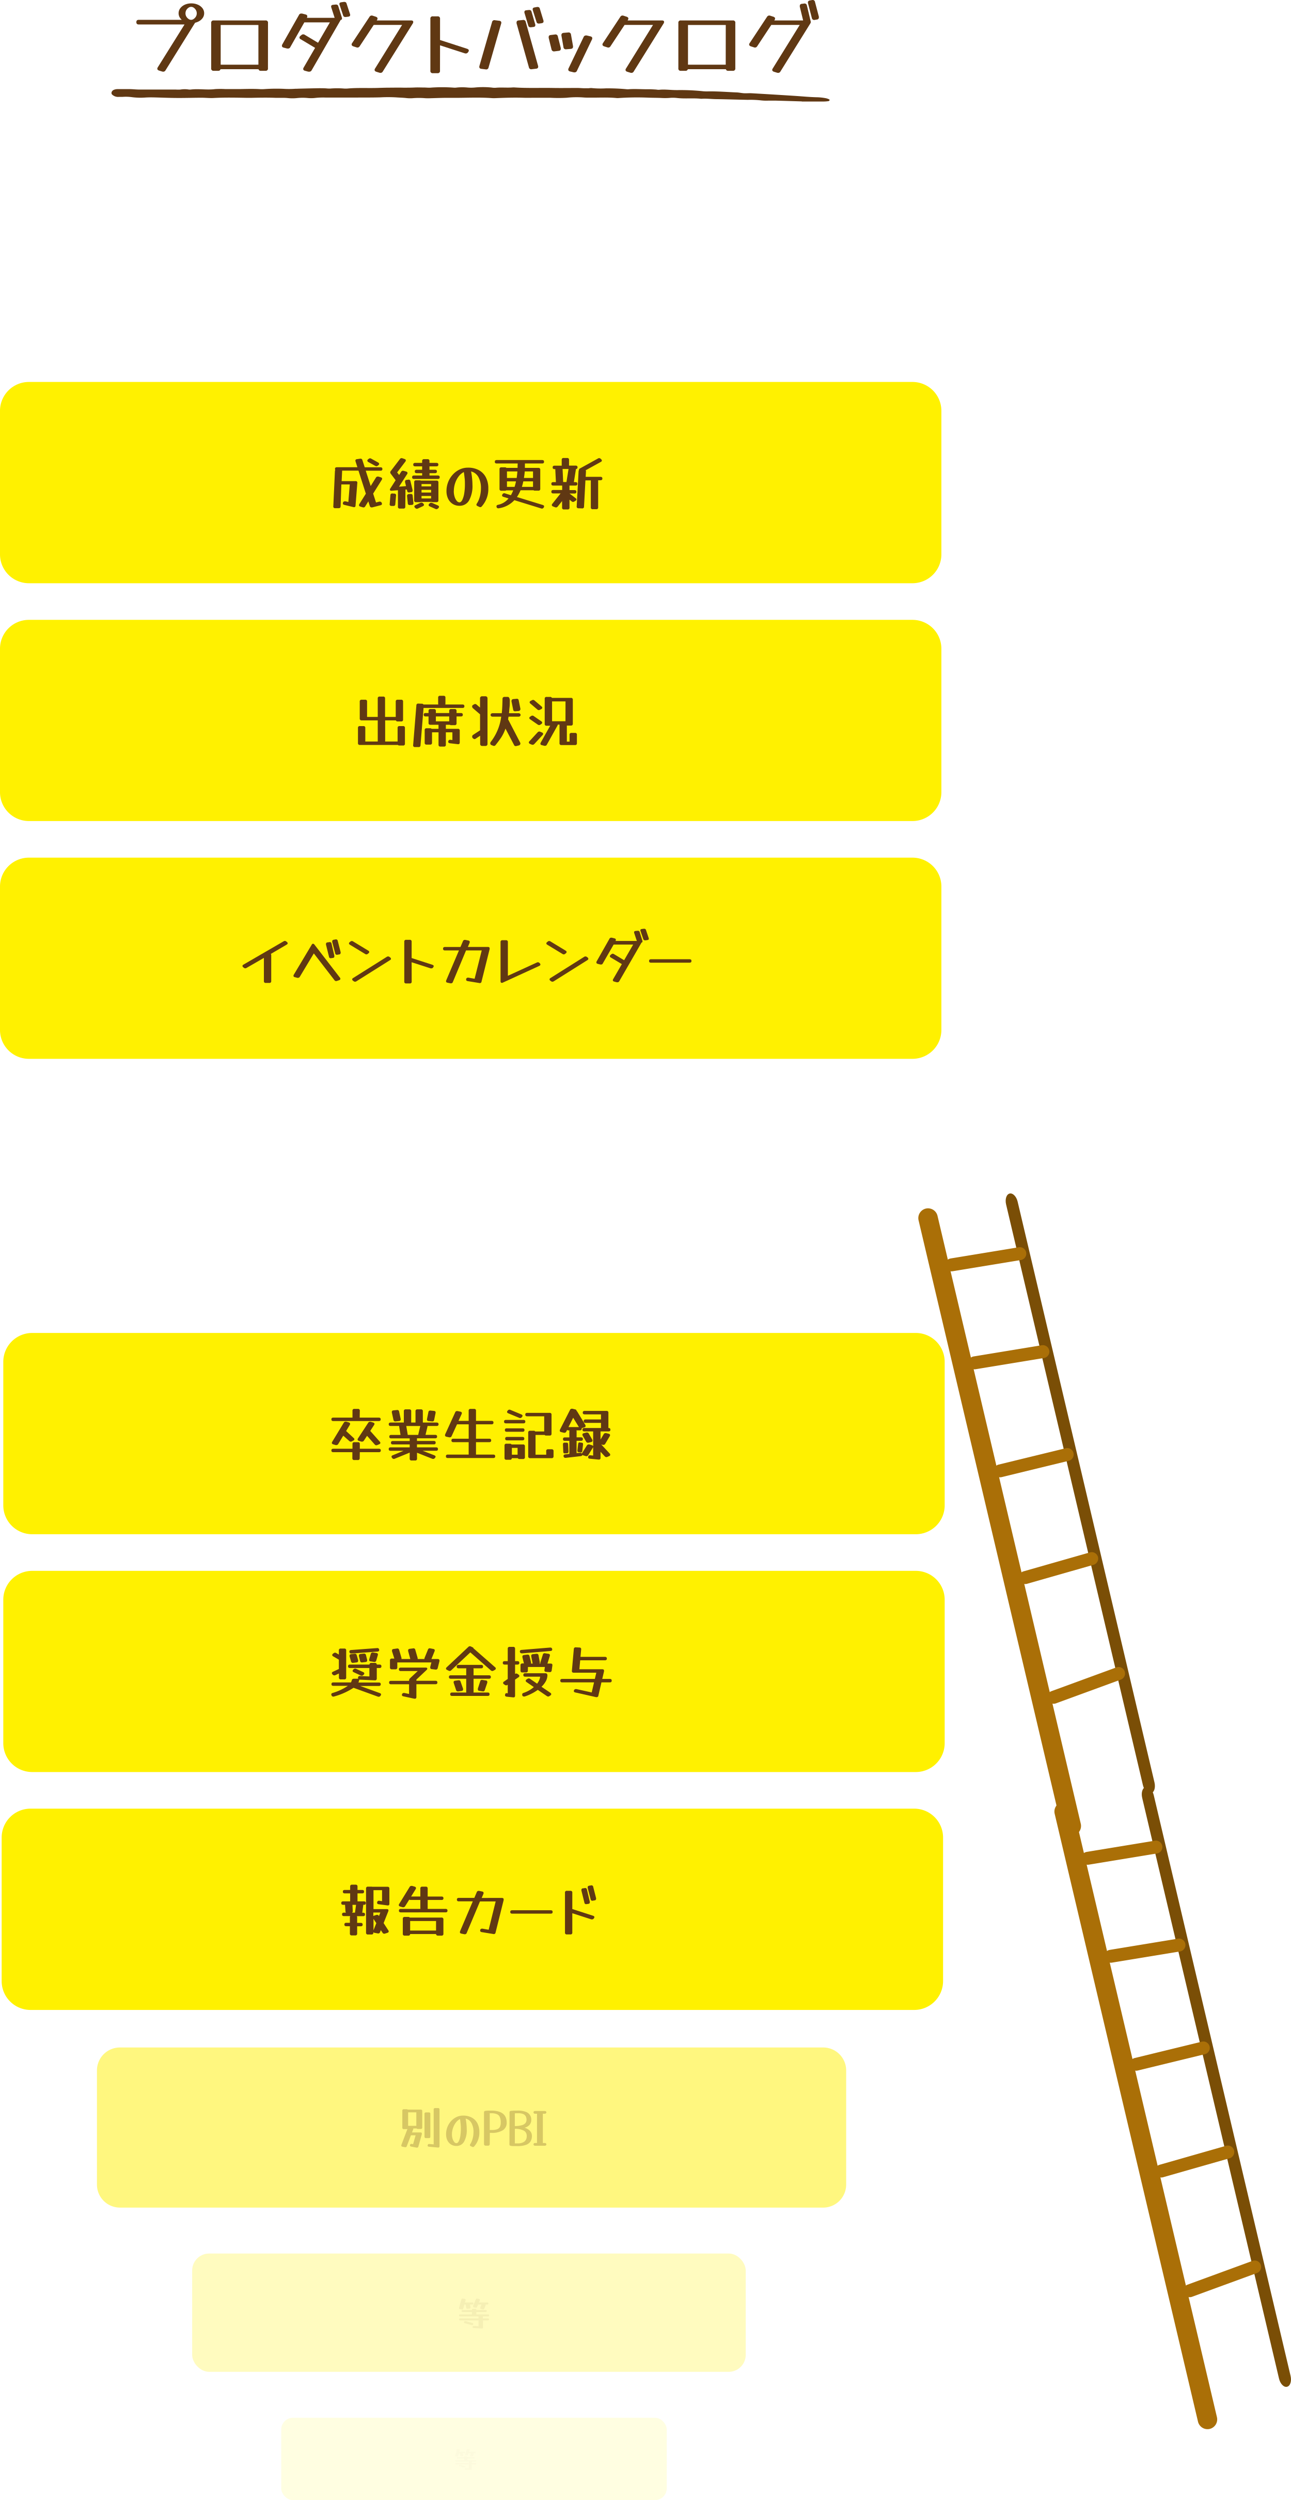 <?xml version="1.0" encoding="UTF-8"?>
<svg xmlns="http://www.w3.org/2000/svg" onmouseup="{ if(window.parent.document.onmouseup) window.parent.document.onmouseup(arguments[0]);}" viewBox="0 0 553.05 1070.98"><defs><style>.cls-1,.cls-10,.cls-4,.cls-7{fill:#fff100;}.cls-1,.cls-2,.cls-3{opacity:0.5;}.cls-11,.cls-3,.cls-6{fill:#603813;}.cls-4,.cls-5,.cls-6{opacity:0.25;}.cls-7,.cls-8{opacity:0.12;}.cls-9{fill:#3b2314;opacity:0.12;}.cls-12{fill:#7a4e06;}.cls-13{fill:#aa6f07;}</style></defs><g data-name="Layer 2" id="Layer_2"><g id="backlog"><g data-name="2023 jp" id="_2023_jp"><g data-name="fully-refined Product Backlog" id="fully-refined_Product_Backlog"><g data-name="bottom faded PBIs" id="bottom_faded_PBIs"><g data-name="another PBI" id="another_PBI"><path data-cppathid="10000" transform="translate(0 0)" d="M362.49,935.81a9.86,9.86,0,0,1-9.85,9.86H51.38a9.86,9.86,0,0,1-9.85-9.86V886.93a9.85,9.85,0,0,1,9.85-9.85H352.64a9.85,9.85,0,0,1,9.85,9.85Z" class="cls-1"/><g class="cls-2"><path data-cppathid="10001" transform="translate(0 0)" d="M174.27,919.33a.63.63,0,0,1-.8.45l-1.06-.19q-.51-.11-.51-.51a.72.72,0,0,1,.06-.29l2.6-6.84a.65.65,0,0,1-.37.09H173a.57.57,0,0,1-.65-.64v-7.21a.58.58,0,0,1,.65-.65h1.21a.65.65,0,0,1,.47.16h5.55a.57.57,0,0,1,.65.64v7a.57.57,0,0,1-.65.64H179a.61.61,0,0,1-.51-.21h-1.41a1,1,0,0,1-.05.29l-.53,1.41h3.63c.39,0,.59.16.59.49a.49.49,0,0,1,0,.12l0,.11-1.49,5.3a.58.58,0,0,1-.6.49h-.08l-.1,0-2.32-.45c-.34-.07-.51-.23-.51-.49a.38.38,0,0,1,0-.1.35.35,0,0,1,0-.11l0,0a.63.63,0,0,1,.78-.43l.57.09,1.07-3.79h-2Zm4.08-14.46h-3.51v5.77h3.51Zm6,10.38a.56.56,0,0,1-.64.64h-1.21a.57.57,0,0,1-.65-.64v-9.71a.58.58,0,0,1,.65-.65h1.21a.57.57,0,0,1,.64.65Zm-.56,4.34c-.39,0-.59-.2-.59-.49a.7.7,0,0,1,.21-.54.63.63,0,0,1,.53-.14l1.84.17V903.68a.58.58,0,0,1,.65-.65h1.21a.57.57,0,0,1,.64.65v15.63q0,.69-.66.63Z" class="cls-3"/><path data-cppathid="10002" transform="translate(0 0)" d="M203.14,919.45a.66.66,0,0,1-.51.27.87.87,0,0,1-.37-.09l-.59-.28a.52.52,0,0,1-.37-.47.83.83,0,0,1,.16-.41,7.06,7.06,0,0,0,.72-1.43,10.65,10.65,0,0,0,.49-1.79,10.25,10.25,0,0,0,.17-1.9,7.67,7.67,0,0,0-.88-3.91,3.82,3.82,0,0,0-2.48-1.89,25.76,25.76,0,0,1,.47,4.65,10.08,10.08,0,0,1-1.12,5.16,3.64,3.64,0,0,1-3.31,1.9,4.18,4.18,0,0,1-2.33-.65,4.31,4.31,0,0,1-1.55-1.77,5.91,5.91,0,0,1-.54-2.59,8.6,8.6,0,0,1,.56-3.09,8.34,8.34,0,0,1,1.58-2.55,7.53,7.53,0,0,1,2.32-1.73,6.61,6.61,0,0,1,2.83-.62,7.62,7.62,0,0,1,3.71.85,5.85,5.85,0,0,1,2.41,2.44,8,8,0,0,1,.84,3.8A8.85,8.85,0,0,1,203.14,919.45Zm-9.54-5.2a6.44,6.44,0,0,0,.27,1.91,4.18,4.18,0,0,0,.72,1.4,1.22,1.22,0,0,0,.93.52q.54,0,1-.81a8,8,0,0,0,.67-2.2,18.32,18.32,0,0,0,.24-3.12c0-.67,0-1.35-.09-2.06s-.15-1.42-.28-2.15a5.1,5.1,0,0,0-1.73,1.45,7.77,7.77,0,0,0-1.23,2.3A8.24,8.24,0,0,0,193.6,914.25Z" class="cls-3"/><path data-cppathid="10003" transform="translate(0 0)" d="M209.8,918.47a.63.63,0,0,1-.19.47.65.65,0,0,1-.47.2H208a.68.68,0,0,1-.66-.67V904.85a.61.61,0,0,1,.17-.43.59.59,0,0,1,.42-.19c.45-.06.89-.09,1.3-.11l1.18,0q6.65,0,6.64,5.14a3.66,3.66,0,0,1-1.67,3.29,8.82,8.82,0,0,1-4.87,1.11h-.33l-.34,0Zm0-13.23v7.19c.29,0,.56,0,.8,0a6.72,6.72,0,0,0,2.34-.32,2.12,2.12,0,0,0,1.21-1,4.18,4.18,0,0,0,.36-1.87,5.83,5.83,0,0,0-.38-2.34,2.37,2.37,0,0,0-1.27-1.26,6.16,6.16,0,0,0-2.43-.39Z" class="cls-3"/><path data-cppathid="10004" transform="translate(0 0)" d="M218.28,904.91a.62.62,0,0,1,.65-.68c.53-.06,1-.09,1.51-.11l1.34,0a9.45,9.45,0,0,1,3.38.5,3.48,3.48,0,0,1,2.43,3.47,3.45,3.45,0,0,1-.62,2,4,4,0,0,1-2.24,1.34q3.14,1.08,3.13,3.57a4.39,4.39,0,0,1-.59,2.32,3.79,3.79,0,0,1-2,1.49,10.42,10.42,0,0,1-3.6.51l-1.3,0c-.46,0-.95,0-1.47-.1s-.67-.26-.67-.67Zm2.27.37v5.47a11.19,11.19,0,0,0,2.95-.36,3,3,0,0,0,1.58-.92,2.17,2.17,0,0,0,.48-1.41,3.31,3.31,0,0,0-.31-1.44,2.18,2.18,0,0,0-1.06-1,5,5,0,0,0-2.11-.37h-.74Zm0,12.88.63,0h.56a4.7,4.7,0,0,0,2.9-.77,2.85,2.85,0,0,0,1-2.4,2.47,2.47,0,0,0-1.15-2.24,8.07,8.07,0,0,0-3.93-.84Z" class="cls-3"/><path data-cppathid="10005" transform="translate(0 0)" d="M232.55,917.89V918h.84a.71.71,0,0,1,.47.16.54.54,0,0,1,0,.84.71.71,0,0,1-.47.17h-4.18a.71.71,0,0,1-.47-.17.56.56,0,0,1,0-.84.71.71,0,0,1,.47-.16h.84V905.46h-.84a.71.71,0,0,1-.47-.17.56.56,0,0,1,0-.84.71.71,0,0,1,.47-.16h4.18a.71.71,0,0,1,.47.16.54.54,0,0,1,0,.84.71.71,0,0,1-.47.17h-.84v12.43Z" class="cls-3"/></g></g><g id="etc."><rect data-cppathid="10006" rx="7.28" height="50.68" width="237.14" y="965.34" x="82.32" class="cls-4"/><g class="cls-5"><path data-cppathid="10007" transform="translate(0 0)" d="M198.46,988.89a.46.46,0,0,1-.57.38l-.83-.1c-.27,0-.41-.17-.41-.41a.8.8,0,0,1,0-.16l1-3.58a.45.45,0,0,1,.57-.37l.83.1c.27,0,.41.16.41.4a.8.8,0,0,1,0,.16l-.28,1h3.14c.32,0,.47.15.47.43s-.15.44-.47.44h-1l.23,1.21a.45.45,0,0,1,0,.13c0,.24-.14.38-.42.41l-.86.08a.45.45,0,0,1-.54-.4l-.26-1.36a.15.15,0,0,1,0-.07h-.52Zm4.43,8.36c-.3,0-.45-.15-.45-.4s.17-.48.51-.46l2.06.1V994h-7.85c-.32,0-.48-.14-.48-.43s.16-.43.48-.43H205v-.86h-7.88c-.32,0-.48-.14-.48-.43s.16-.43.48-.43h5.07a.61.61,0,0,1,0-.15v-.86h-4c-.32,0-.47-.15-.47-.44s.15-.43.47-.43h4v0a.42.42,0,0,1,.48-.48h.89a.42.42,0,0,1,.48.48v0h4c.32,0,.48.15.48.43s-.16.44-.48.44h-4v.86a.66.66,0,0,1,0,.15h5c.32,0,.48.14.48.43s-.16.43-.48.43h-2.21v.86H209c.32,0,.48.14.48.43s-.16.43-.48.43h-2.11v3c0,.33-.16.48-.49.46Zm-.51-2.15c.24.06.35.18.35.35a.43.43,0,0,1-.06.22l0,.05a.49.49,0,0,1-.43.28h-.09l-.1,0-2.93-.81c-.23-.06-.34-.17-.34-.35a.38.38,0,0,1,.05-.21l0-.06a.53.53,0,0,1,.44-.28h.08l.1,0Zm2-6.9a.46.46,0,0,1-.58.33l-.76-.14q-.36-.07-.36-.36a.75.75,0,0,1,0-.24l1.16-2.81a.45.45,0,0,1,.57-.33l.77.14q.36.08.36.36a.66.66,0,0,1,0,.23l-.39.94h3.61c.31,0,.47.15.47.43s-.16.44-.47.44h-.71a.54.54,0,0,1,0,.2l-.55,1.52a.48.48,0,0,1-.58.34l-.78-.13c-.26,0-.39-.17-.39-.37a.45.45,0,0,1,0-.2l.49-1.36h-1.44Z" class="cls-6"/></g></g><g id="etcetc."><rect data-cppathid="10008" rx="5.07" height="35.3" width="165.16" y="1035.69" x="120.47" class="cls-7"/><g class="cls-8"><path data-cppathid="10009" transform="translate(0 0)" d="M196.28,1052.09a.3.3,0,0,1-.39.26l-.59-.07c-.18,0-.28-.11-.28-.28a.89.89,0,0,1,0-.11l.69-2.5a.31.31,0,0,1,.39-.26l.58.07a.27.27,0,0,1,.28.29.31.31,0,0,1,0,.11l-.19.7H199q.33,0,.33.3t-.33.3h-.71l.16.85a.22.22,0,0,1,0,.09c0,.17-.09.26-.29.28l-.6.06a.3.3,0,0,1-.37-.28l-.19-1a.43.43,0,0,1,0,0h-.36Zm3.09,5.82c-.21,0-.31-.1-.31-.28s.11-.33.35-.32l1.44.07v-1.71h-5.47c-.23,0-.34-.1-.34-.3s.11-.3.34-.3h5.47v-.6h-5.49c-.23,0-.34-.1-.34-.3s.11-.3.34-.3h3.52v-.7h-2.79c-.22,0-.33-.1-.33-.31s.11-.3.33-.3h2.79v0a.29.29,0,0,1,.33-.33h.62a.29.29,0,0,1,.33.33v0H203q.33,0,.33.3c0,.21-.11.31-.33.31h-2.79v.6a.31.31,0,0,1,0,.1h3.52q.33,0,.33.3t-.33.3h-1.54v.6h1.47q.33,0,.33.3t-.33.3h-1.47v2c0,.23-.11.34-.34.32Zm-.35-1.49q.24.06.24.24a.42.42,0,0,1,0,.15l0,0a.36.36,0,0,1-.3.19h-.14l-2-.56c-.16,0-.24-.13-.24-.25a.28.28,0,0,1,0-.15l0,0a.36.36,0,0,1,.3-.19H197Zm1.39-4.81a.32.32,0,0,1-.4.23l-.53-.1c-.17,0-.25-.12-.25-.25a.5.5,0,0,1,0-.16l.8-2a.33.33,0,0,1,.4-.23l.54.1c.16,0,.25.12.25.26a.55.55,0,0,1,0,.16l-.27.65h2.51q.33,0,.33.3t-.33.3H203a.39.39,0,0,1,0,.14l-.38,1.06a.34.34,0,0,1-.41.24l-.54-.09c-.18,0-.27-.12-.27-.26a.35.35,0,0,1,0-.14l.34-.95h-1Z" class="cls-9"/></g></g></g><g data-name="report card" id="report_card"><path data-cppathid="10010" transform="translate(0 0)" d="M404,848.58A12.37,12.37,0,0,1,391.6,861H13.09A12.37,12.37,0,0,1,.71,848.58V787.15a12.38,12.38,0,0,1,12.38-12.38H391.6A12.38,12.38,0,0,1,404,787.15Z" class="cls-10"/><path data-cppathid="10011" transform="translate(0 0)" d="M153,828.26a.72.72,0,0,1-.81.81H150.7a.72.72,0,0,1-.81-.81v-3.12h-1.55c-.54,0-.81-.24-.81-.73s.27-.74.81-.74h1.55v-2.31a.85.85,0,0,1,.17-.56h-2.72c-.54,0-.81-.25-.81-.74s.27-.74.81-.74h.88a.89.89,0,0,1-.22-.59l-.17-2.45a3,3,0,0,1,0-.32H147c-.54,0-.81-.25-.81-.74s.27-.73.81-.73h3v-3.42h-2.3c-.55,0-.82-.24-.82-.74s.27-.73.82-.73H150v-1.45a.72.72,0,0,1,.81-.81h1.53a.72.72,0,0,1,.81.81v1.45h2c.54,0,.81.24.81.73s-.27.74-.81.74h-2v3.42h2.77c.54,0,.81.24.81.73s-.27.74-.81.74h-.34a1,1,0,0,1,0,.39l-.39,3h.37c.54,0,.81.25.81.74s-.27.74-.81.74h-2.73a.8.8,0,0,1,.17.56v2.31h1.55c.54,0,.81.25.81.74s-.27.73-.81.73H153Zm-1.89-9.67a.72.72,0,0,1-.34.73h1.33a.29.29,0,0,1,0-.19l.41-3a.4.4,0,0,0,0-.15H151a.88.88,0,0,1,0,.17Zm8.84,9.28a.72.72,0,0,1-.81.81h-1.52a.72.72,0,0,1-.81-.81V809a.72.72,0,0,1,.81-.81h1.52a1.07,1.07,0,0,1,.32.05H166a.72.72,0,0,1,.81.81v6.44c0,.57-.29.82-.86.73l-3.68-.49c-.48-.05-.71-.25-.71-.61a.85.85,0,0,1,0-.25v0a.78.78,0,0,1,1-.62l1.11.15V809.7H160v8.1h5.7c.48,0,.71.19.71.57a1,1,0,0,1-.07.36l-2,5.06,2,3.1a.79.79,0,0,1,.18.46c0,.28-.19.49-.57.62l-1,.32a1,1,0,0,1-.36.07.87.87,0,0,1-.72-.44l-.73-1.11-.32.84a.81.81,0,0,1-1,.56l-1.33-.24a.79.79,0,0,1-.54-.3Zm2.31-7.17.08.1.59-1.53h-3v1.48l.22-.1,1-.32a1,1,0,0,1,.37-.07A.82.82,0,0,1,162.29,820.7ZM160,822v4.89l1.21-3.07Z" class="cls-11"/><path data-cppathid="10012" transform="translate(0 0)" d="M173.56,816.55a.88.88,0,0,1-.73.46h-.15l-.17,0-1.11-.31c-.37-.13-.56-.35-.56-.64a.86.86,0,0,1,.15-.44l4.49-7.3a.89.89,0,0,1,.74-.46h.14l.18,0,1.1.32c.38.13.57.35.57.64a1,1,0,0,1-.15.44l-1.94,3.15h3.95V809a.72.72,0,0,1,.81-.81h1.52a.72.72,0,0,1,.81.81v3.42h5.95c.54,0,.81.24.81.73s-.27.74-.81.74h-5.95v3.54a.85.85,0,0,1,0,.29h7.68c.54,0,.81.25.81.74s-.27.74-.81.74H171.7c-.54,0-.81-.25-.81-.74s.27-.74.81-.74h8.42a.84.84,0,0,1-.05-.29v-3.54H175.9a.86.86,0,0,1-.57-.17Zm-1,5.42a.72.72,0,0,1,.81-.81h1.52a.73.73,0,0,1,.64.27h13.61a.72.72,0,0,1,.81.82v6.11a.72.72,0,0,1-.81.81h-1.52a.86.86,0,0,1-.61-.2.64.64,0,0,1-.21-.49h-11.1a.7.7,0,0,1-.81.69h-1.52a.72.72,0,0,1-.81-.81Zm14.24.94h-11.1V827h11.1Z" class="cls-11"/><path data-cppathid="10013" transform="translate(0 0)" d="M199.94,828a.81.81,0,0,1-.76.57h-.13a.21.21,0,0,1-.12,0l-1.3-.27c-.41-.08-.61-.29-.61-.61a1.25,1.25,0,0,1,.07-.4l5.45-12.81h-6c-.54,0-.81-.25-.81-.74s.27-.74.81-.74h6.66l1.05-2.48A.81.81,0,0,1,205,810h.13a.25.25,0,0,1,.12,0l1.3.27c.41.08.61.29.61.62a1.24,1.24,0,0,1-.07.39l-.74,1.74H215c.5,0,.76.21.76.64,0,.05,0,.09,0,.14a.93.93,0,0,1,0,.13l-3.46,13.9a.76.76,0,0,1-1,.64l-4.94-.81c-.44-.08-.66-.29-.66-.62a.53.53,0,0,1,0-.13,1,1,0,0,1,0-.14l0,0a.79.79,0,0,1,.76-.59h.12a.23.23,0,0,1,.11,0l2.65.47,3-12.13h-6.73Z" class="cls-11"/><path data-cppathid="10014" transform="translate(0 0)" d="M235.94,818.29c.54,0,.81.25.81.74s-.27.73-.81.73H219.39c-.54,0-.81-.24-.81-.73s.27-.74.81-.74Z" class="cls-11"/><path data-cppathid="10015" transform="translate(0 0)" d="M245.17,827.84a.72.72,0,0,1-.81.81h-1.52a.72.72,0,0,1-.81-.81V810.78a.72.72,0,0,1,.81-.81h1.52a.72.72,0,0,1,.81.81v7l8.89,2.87c.38.14.57.33.57.59a.77.77,0,0,1-.15.42l-.1.12a.82.82,0,0,1-.71.42h-.16l-.19,0-8.15-2.63Zm7.49-13.23a.91.91,0,0,1,0,.27c0,.41-.22.64-.67.69l-.71.09a.72.72,0,0,1-.93-.63l-1.28-5.16a1.06,1.06,0,0,1,0-.27.64.64,0,0,1,.66-.69l.71-.1a.75.75,0,0,1,1,.64Zm2.7-1.5a1,1,0,0,1,0,.27.67.67,0,0,1-.64.69l-.71.12a.75.75,0,0,1-1-.64l-1.25-4.81a.83.83,0,0,1,0-.15.76.76,0,0,1,0-.15q0-.54.66-.66l.71-.12a.75.75,0,0,1,1,.64Z" class="cls-11"/></g><g data-name="Scholarship PBI" id="Scholarship_PBI"><path data-cppathid="10016" transform="translate(0 0)" d="M404.69,746.71a12.39,12.39,0,0,1-12.38,12.38H13.79A12.38,12.38,0,0,1,1.41,746.71V685.28a12.37,12.37,0,0,1,12.38-12.37H392.31a12.38,12.38,0,0,1,12.38,12.37Z" class="cls-10"/><path data-cppathid="10017" transform="translate(0 0)" d="M143.17,726.71a1.29,1.29,0,0,1-.4.08.87.87,0,0,1-.71-.44l0-.05a1,1,0,0,1-.15-.47c0-.28.19-.48.56-.61a23.11,23.11,0,0,0,6.54-3.05H142.8c-.54,0-.81-.25-.81-.74s.27-.73.81-.73h7.54a3,3,0,0,0,.34-.84.85.85,0,0,1,.86-.74h1.52a2.42,2.42,0,0,1,.42,0,.65.65,0,0,1-.1-.34.71.71,0,0,1,.86-.81l4,.17v-3.61H149.9c-.54,0-.81-.25-.81-.74s.27-.74.81-.74h8.37a.72.72,0,0,1,.81-.71h1.52a.85.85,0,0,1,.6.2.66.66,0,0,1,.21.51h1.18c.54,0,.81.25.81.74s-.27.74-.81.74h-1.18V719a.83.83,0,0,1-.22.62.77.77,0,0,1-.61.19l-6.44-.29a.83.83,0,0,1-.24,0v0a3.85,3.85,0,0,1-.37,1.23h8.77c.54,0,.81.24.81.73s-.27.74-.81.74h-8l8.4,3.05c.36.13.54.32.54.58a.68.68,0,0,1-.17.45l-.1.14a.85.85,0,0,1-.69.4.51.51,0,0,1-.2,0l-.22-.06-10.41-3.78A29.37,29.37,0,0,1,143.17,726.71Zm5.13-8.13a.72.72,0,0,1-.81.82H146a.72.72,0,0,1-.81-.82v-1.71l-1.53.71a1.05,1.05,0,0,1-.44.1.9.9,0,0,1-.66-.3l-.12-.12a.78.78,0,0,1-.27-.54c0-.25.15-.44.46-.59l2.53-1.18h0v-4l-2.44-1.42c-.27-.18-.41-.37-.41-.57a.79.79,0,0,1,.34-.56l.25-.2a1,1,0,0,1,1.13-.1l1.13.67V707a.72.72,0,0,1,.81-.81h1.52a.72.72,0,0,1,.81.81Zm2.26-10.26a.78.78,0,0,1-.89-.83c0-.4.25-.62.74-.67l11.13-.83a.79.79,0,0,1,.66.19.93.93,0,0,1,.24.67c0,.37-.24.59-.73.64Zm2.87,2.85a1.6,1.6,0,0,1,0,.27q0,.62-.69.69l-1.37.17a.8.8,0,0,1-1-.62l-.61-2.13a.83.83,0,0,1,0-.15.76.76,0,0,1,0-.15q0-.59.66-.66l1.4-.17a.8.8,0,0,1,1,.61Zm2.14,5.11c.33.14.49.34.49.59a.71.71,0,0,1-.25.49l-.17.17a.89.89,0,0,1-.66.29,1,1,0,0,1-.44-.09l-3-1.4c-.33-.15-.49-.35-.49-.59a.67.67,0,0,1,.25-.49l.17-.18a.94.94,0,0,1,1.1-.19Zm1.72-5.26a1.69,1.69,0,0,1,0,.25q0,.62-.69.69l-1.42.17a.79.79,0,0,1-.93-.67l-.49-2a.4.4,0,0,1,0-.15v-.12c0-.4.22-.62.66-.67l1.43-.17a.79.79,0,0,1,.93.66Zm3.9.27a.8.8,0,0,1-1,.62l-1.4-.23c-.44,0-.66-.27-.66-.66a1.58,1.58,0,0,1,.05-.29l.66-2.24a.8.8,0,0,1,1-.61l1.4.22q.66.07.66.66a1,1,0,0,1-.05.3Z" class="cls-11"/><path data-cppathid="10018" transform="translate(0 0)" d="M172.81,726.66c-.43-.09-.64-.3-.64-.61a.59.59,0,0,1,.07-.29l0,0a.75.75,0,0,1,.73-.54,1,1,0,0,1,.27,0l2,.42v-4.15h-7.74c-.54,0-.81-.25-.81-.74s.27-.73.81-.73h7.74v-.1a1.4,1.4,0,0,1,.41-1l3.3-3.09h-7.25c-.54,0-.81-.25-.81-.74s.27-.74.81-.74h10.66c.46,0,.69.16.69.47a.83.83,0,0,1-.3.54l-4.37,4.12V720h8.18c.54,0,.81.24.81.73s-.27.74-.81.74h-8.18v5.45c0,.51-.22.76-.66.76l-.22,0Zm-5.75-15.37a.72.72,0,0,1,.81-.81h1.06l-1-3.14a.83.83,0,0,1,0-.15.76.76,0,0,1,0-.15q0-.59.66-.66l1.4-.2a.78.78,0,0,1,1,.59l1,3.42a1,1,0,0,1,0,.14.76.76,0,0,1,0,.15,1,1,0,0,1,0,.2h3.78l-.93-3.42a.74.74,0,0,1,0-.14.76.76,0,0,1,0-.15q0-.59.66-.66l1.42-.18a.77.77,0,0,1,1,.64l1,3.47a.74.74,0,0,1,0,.14s0,.1,0,.15a.4.4,0,0,1,0,.15h2.9v-.13a1.29,1.29,0,0,1,.08-.39l1.42-3.49a.78.78,0,0,1,1-.56l1.3.25c.41.08.62.28.62.61a1.29,1.29,0,0,1-.08.39l-1.35,3.32h2.68c.51,0,.76.21.76.64a.53.53,0,0,1,0,.13,1,1,0,0,1,0,.14l-.73,2.94a.81.81,0,0,1-.94.67L185,715c-.46,0-.69-.27-.69-.68a1.69,1.69,0,0,1,0-.25l.5-1.94H170.2v2.14a.72.72,0,0,1-.81.81h-1.52a.72.72,0,0,1-.81-.81Z" class="cls-11"/><path data-cppathid="10019" transform="translate(0 0)" d="M200.66,705.47a.84.84,0,0,1,.61-.27,1.38,1.38,0,0,1,.49.12l.66.32c.3.15.45.32.45.52l.24.17,9,7.88a.7.7,0,0,1,.29.54.74.74,0,0,1-.41.59l-.59.32a1,1,0,0,1-.52.15,1,1,0,0,1-.61-.27l-8.79-7.71-8.21,7.69a.84.84,0,0,1-.61.27,1.19,1.19,0,0,1-.49-.13l-.66-.32c-.3-.14-.45-.33-.45-.56a.84.84,0,0,1,.3-.57Zm2.21,19.21a1.16,1.16,0,0,1-.05.34h6.09c.54,0,.81.24.81.74s-.27.73-.81.73H193.68c-.54,0-.81-.24-.81-.73s.27-.74.81-.74h6.09a1.16,1.16,0,0,1-.05-.34v-5.56h-6.6c-.54,0-.81-.24-.81-.73s.27-.74.81-.74h6.6v-2.58a1,1,0,0,1,.08-.41h-3.34c-.54,0-.81-.25-.81-.74s.27-.74.81-.74h9.67c.54,0,.81.25.81.74s-.27.74-.81.74h-3.36a.86.86,0,0,1,.1.41v2.58h6.6c.54,0,.81.25.81.74s-.27.73-.81.73h-6.6Zm-4.5-1.28a1.57,1.57,0,0,1,0,.32c0,.37-.22.59-.66.64l-1.38.19h-.1l-.09,0a.75.75,0,0,1-.77-.62l-1-3a1.57,1.57,0,0,1-.05-.32c0-.37.22-.59.67-.64l1.37-.19h.11l.09,0a.75.75,0,0,1,.76.62Zm9.33.51a.76.76,0,0,1-.95.62l-1.38-.22c-.44,0-.66-.27-.66-.64a1.09,1.09,0,0,1,0-.32l1-3.1a.77.77,0,0,1,1-.61l1.38.22c.44,0,.66.26.66.64a1.57,1.57,0,0,1,0,.32Z" class="cls-11"/><path data-cppathid="10020" transform="translate(0 0)" d="M217.06,726.81c-.48-.08-.71-.28-.71-.61a1.09,1.09,0,0,1,0-.22q.19-.76.66-.69l.5.07v-3.68l-.1.07a1,1,0,0,1-.57.2,1.12,1.12,0,0,1-.56-.2l-.4-.27a.74.74,0,0,1-.36-.56.71.71,0,0,1,.36-.57l1.63-1.13v-6.16h-1.31c-.54,0-.81-.25-.81-.74s.27-.73.81-.73h1.31v-5.31a.72.72,0,0,1,.81-.81h1.52a.72.72,0,0,1,.81.81v5.31h1c.54,0,.81.24.81.73s-.27.74-.81.74h-1v4a.89.89,0,0,1,.51-.17.84.84,0,0,1,.57.2l.39.27a.67.67,0,0,1,.37.56.73.73,0,0,1-.37.57l-1.47,1v6.85c0,.59-.29.84-.86.76Zm6.58-18.56a1,1,0,0,1-.66-.19.76.76,0,0,1-.27-.65c0-.37.24-.59.73-.64l12.18-1a.89.89,0,0,1,.68.17.84.84,0,0,1,.26.67c0,.37-.25.58-.74.63Zm2.48,7.36a.72.72,0,0,1-.81.81h-1.52a.72.72,0,0,1-.81-.81v-2.23a.72.72,0,0,1,.81-.81h.66l-.66-2.68a.83.83,0,0,1,0-.24q0-.61.69-.69l1.43-.17a.79.79,0,0,1,.93.66l.66,2.7a.9.9,0,0,1,0,.25.78.78,0,0,1,0,.22h.71a1.42,1.42,0,0,1-.07-.22l-.56-2.9a.56.56,0,0,1,0-.2c0-.42.25-.66.74-.71l1.47-.15a.76.76,0,0,1,.91.69l.54,2.9a.65.65,0,0,1,0,.22.7.7,0,0,1-.09.37h.32v-.08a.71.71,0,0,1,0-.14l0-.18,1.06-3.38a.77.77,0,0,1,1-.62l1.4.22c.42,0,.64.27.64.64v.15a.41.41,0,0,1-.05.17l-1,3.22h1.35c.59,0,.84.28.76.86l-.29,2.08a.76.76,0,0,1-.89.72l-1.47-.1a.69.69,0,0,1-.74-.89l.18-1.2h-7.25Zm-1.4,11.13-.15,0h-.14a.74.74,0,0,1-.72-.59c0-.07,0-.12,0-.17a.76.76,0,0,1,0-.15c0-.31.19-.53.58-.64a14.48,14.48,0,0,0,2.12-.92,11.79,11.79,0,0,0,2.28-1.58l-3.09-2.12a.73.73,0,0,1-.4-.59.71.71,0,0,1,.37-.54l.39-.27a1,1,0,0,1,.57-.19.79.79,0,0,1,.56.19l3,2.07a7.68,7.68,0,0,0,.86-1.42,5,5,0,0,0,.44-1.58H225c-.54,0-.81-.25-.81-.74s.27-.73.81-.73h8.67a.79.79,0,0,1,.63.26,1,1,0,0,1,.2.77,5.57,5.57,0,0,1-.77,2.55,9.73,9.73,0,0,1-1.76,2.21l3.79,2.58a.75.75,0,0,1,.39.59.72.72,0,0,1-.37.54l-.39.27a.84.84,0,0,1-.57.2,1,1,0,0,1-.56-.2l-3.88-2.65a19.1,19.1,0,0,1-3,1.78A16.79,16.79,0,0,1,224.72,726.74Z" class="cls-11"/><path data-cppathid="10021" transform="translate(0 0)" d="M246.45,725c-.42-.1-.63-.3-.63-.59a.66.66,0,0,1,.07-.32l0,0a.83.83,0,0,1,.79-.54h.12l.13,0,6.55,1.45,1-4.32H240.83c-.54,0-.81-.25-.81-.74s.27-.74.81-.74h14l.62-2.67h-9.68q-.85,0-.78-.84l.83-9.28a.73.73,0,0,1,.86-.74l1.52.08a.7.7,0,0,1,.76.86l-.29,3.14h10.48c.54,0,.82.25.82.74s-.28.73-.82.73h-10.6l-.35,3.84h9.83c.49,0,.73.21.73.63a1.69,1.69,0,0,1,0,.25l-.76,3.26h3.24c.54,0,.81.25.81.74s-.27.74-.81.74h-3.59l-1.32,5.7a.7.7,0,0,1-.72.63h-.12a.22.22,0,0,1-.12,0Z" class="cls-11"/></g><g data-name="Alumni PBI" id="Alumni_PBI"><path data-cppathid="10022" transform="translate(0 0)" d="M404.69,644.84a12.38,12.38,0,0,1-12.38,12.38H13.79A12.38,12.38,0,0,1,1.41,644.84V583.42A12.38,12.38,0,0,1,13.79,571H392.31a12.38,12.38,0,0,1,12.38,12.38Z" class="cls-10"/><path data-cppathid="10023" transform="translate(0 0)" d="M154.09,607.19v.08h8.18c.54,0,.81.24.81.73s-.27.74-.81.74h-19.5c-.54,0-.81-.25-.81-.74s.27-.73.81-.73H151v-2.93a.72.72,0,0,1,.81-.81h1.52a.72.72,0,0,1,.81.81Zm0,17.44a.72.72,0,0,1-.81.81h-1.52a.72.72,0,0,1-.81-.81v-2.56h-8.18c-.54,0-.81-.24-.81-.73s.27-.74.81-.74H151v-2a.71.71,0,0,1,.81-.81h1.52a.71.71,0,0,1,.81.81v2h8.18c.54,0,.81.25.81.74s-.27.73-.81.73h-8.18Zm-9.2-6.07a.92.92,0,0,1-.74.47H144l-.17,0-1.11-.32c-.37-.13-.56-.34-.56-.61a.89.89,0,0,1,.15-.47l4.91-8.1A.91.91,0,0,1,148,609h.14l.17,0,1.11.32c.38.13.56.33.56.61a1,1,0,0,1-.14.47l-1.57,2.6,0,0,3.24,3a.69.69,0,0,1,.3.54c0,.23-.15.41-.45.56l-.61.32a.93.93,0,0,1-.49.15.89.89,0,0,1-.64-.3L147.05,615Zm11-1.45a.87.87,0,0,1-.76.44,1.39,1.39,0,0,1-.32,0l-1.06-.32c-.38-.13-.56-.33-.56-.59a.52.52,0,0,1,.05-.24,1.71,1.71,0,0,1,.12-.23l4.37-6.68a.9.9,0,0,1,.76-.44,1.57,1.57,0,0,1,.32,0l1.06.32c.37.13.56.33.56.59a.68.68,0,0,1-.05.22,1.34,1.34,0,0,1-.12.24L158.59,613a1,1,0,0,1,.22.19l3.88,4.37a.77.77,0,0,1,.25.52c0,.26-.17.46-.5.59l-.81.34a.89.89,0,0,1-.44.1.81.81,0,0,1-.66-.34l-3.29-3.71Z" class="cls-11"/><path data-cppathid="10024" transform="translate(0 0)" d="M178.65,624.82a.72.72,0,0,1-.81.81h-1.52a.72.72,0,0,1-.81-.81v-2.57l-6.39,2.62a.86.86,0,0,1-.41.1.89.89,0,0,1-.69-.37l-.08-.1a.87.87,0,0,1-.22-.51c0-.26.17-.46.49-.59l4.67-1.92h-5.55c-.54,0-.81-.24-.81-.73s.27-.74.81-.74h8.18v-1.25h-7.22c-.54,0-.81-.25-.81-.74s.27-.73.81-.73h7.22v-1.13h-7.93c-.54,0-.81-.25-.81-.74s.27-.74.81-.74h4l-.58-3.61a.61.61,0,0,1,0-.22h-3.66c-.54,0-.81-.24-.81-.74s.27-.73.81-.73H173v-4.84a.72.72,0,0,1,.81-.81h1.53a.72.72,0,0,1,.81.81v4.84H178v-4.84a.72.72,0,0,1,.81-.81h1.52a.72.72,0,0,1,.81.81v4.84h5.92c.54,0,.81.24.81.73s-.27.74-.81.74h-3.93v0a1.54,1.54,0,0,1,0,.24l-.84,3.56h4.15c.54,0,.81.25.81.74s-.27.74-.81.74h-7.81v1.13h7.2c.54,0,.81.24.81.73s-.27.74-.81.74h-7.2V620h8.18c.54,0,.81.25.81.74s-.27.73-.81.73h-5.75l5,1.94c.36.15.54.35.54.59a.79.79,0,0,1-.2.45l-.12.14a.87.87,0,0,1-.71.37,1.25,1.25,0,0,1-.4-.07l-6.53-2.58Zm-7-17a.9.9,0,0,1,0,.25q0,.58-.69.66l-1.47.15a.77.77,0,0,1-.94-.67l-.69-3.14a.37.37,0,0,1,0-.12v-.13c0-.39.24-.61.71-.66l1.48-.15a.77.77,0,0,1,.93.69Zm3,6.63a.65.65,0,0,1,0,.22h4.55v0a.94.94,0,0,1,0-.25l.84-3.56h-6ZM186,608.2a.75.75,0,0,1-.9.69l-1.48-.15c-.55,0-.78-.35-.69-.91l.59-2.9a.75.75,0,0,1,.91-.68l1.48.14c.55.05.78.35.68.91Z" class="cls-11"/><path data-cppathid="10025" transform="translate(0 0)" d="M193.48,615.17a.79.79,0,0,1-.76.54h-.12a.22.22,0,0,1-.12,0l-1.23-.25c-.41-.1-.61-.32-.61-.66a.94.94,0,0,1,.07-.37L195,605a.79.79,0,0,1,.76-.54h.12l.12,0,1.23.25c.41.1.62.3.62.61a1,1,0,0,1-.1.42l-1.33,2.92h4.35v-4.32a.72.72,0,0,1,.81-.81h1.52a.72.72,0,0,1,.81.81v4.32h6.68c.54,0,.81.25.81.74s-.27.74-.81.74h-6.68v6.16h5.7c.54,0,.81.25.81.74s-.27.74-.81.74h-5.7v5.32h7.42c.54,0,.81.25.81.74s-.27.74-.81.74h-19.5c-.54,0-.81-.25-.81-.74s.27-.74.81-.74h8.94v-5.32H194.2c-.54,0-.81-.25-.81-.74s.27-.74.81-.74h6.58v-6.16h-5Z" class="cls-11"/><path data-cppathid="10026" transform="translate(0 0)" d="M224.23,608.25c.54,0,.81.24.81.73s-.27.74-.81.74h-7.49c-.54,0-.81-.24-.81-.74s.27-.73.81-.73Zm.64,15.94a.72.72,0,0,1-.81.81h-1.52a.75.75,0,0,1-.72-.37h-2.55a.71.71,0,0,1-.81.69h-1.52a.72.72,0,0,1-.81-.82v-5.25a.72.72,0,0,1,.81-.81h1.52a.75.75,0,0,1,.69.32h4.91a.72.72,0,0,1,.81.81Zm-1-12.33c.54,0,.81.24.81.73s-.27.74-.81.74h-6.78c-.54,0-.81-.24-.81-.74s.27-.73.81-.73Zm-.07,3.68c.54,0,.81.25.81.74s-.27.73-.81.73h-6.58c-.54,0-.81-.24-.81-.73s.27-.74.81-.74Zm-.47-9.65c.35.15.52.34.52.59a.79.79,0,0,1-.2.47l-.12.14a.91.91,0,0,1-.69.37.87.87,0,0,1-.42-.1l-4.69-1.94c-.34-.14-.51-.34-.51-.59a.75.75,0,0,1,.19-.46l.13-.15a.89.89,0,0,1,.68-.37.87.87,0,0,1,.42.1Zm-1.6,14.34h-2.45v2.92h2.45Zm12.26,1.4a.72.72,0,0,1,.81-.81h1.52a.72.72,0,0,1,.81.81v2.19a.72.72,0,0,1-.81.81h-9.23a.72.72,0,0,1-.81-.81V613.7a.72.72,0,0,1,.81-.81h1.52a.75.75,0,0,1,.69.32h3.83V606.7h-7.29c-.54,0-.81-.24-.81-.74s.27-.73.81-.73h9.62a.72.72,0,0,1,.81.81v8.1a.72.72,0,0,1-.81.81h-1.52a.74.74,0,0,1-.64-.27h-3.88v8.47H234Z" class="cls-11"/><path data-cppathid="10027" transform="translate(0 0)" d="M248.47,622.34a.81.81,0,0,1,.81.35,1,1,0,0,1,.12-.27l2-3.22a.9.9,0,0,1,.76-.44,1.09,1.09,0,0,1,.32,0l1.06.32c.37.13.56.32.56.59a.68.68,0,0,1,0,.22,1.34,1.34,0,0,1-.12.24l-2,3.22a.9.9,0,0,1-.76.44,1.09,1.09,0,0,1-.32-.05l-1.06-.32a1.18,1.18,0,0,1-.39-.19q0,.47-.69.54l-6.41.73a.79.79,0,0,1-.93-.66.56.56,0,0,1,0-.2c0-.34.23-.55.71-.63l1.77-.2v-5.6h-1.92c-.54,0-.81-.25-.81-.74s.27-.73.81-.73h1.92v-2.58a1.06,1.06,0,0,1,.07-.42h-.39a.78.78,0,0,1-.62-.22l-.36.71a.85.85,0,0,1-.77.52l-.27,0-1.2-.3c-.38-.09-.56-.3-.56-.61a1,1,0,0,1,.09-.42l4.3-8.45a.83.83,0,0,1,.76-.51l.27,0,1.21.29c.37.1.56.31.56.62v0a1.22,1.22,0,0,1,.32.35l3.41,5.64a.92.92,0,0,1,.15.47c0,.31-.19.52-.56.61l-1.11.32a.78.78,0,0,1,0,.22c0,.49-.27.74-.81.74h-1.48a.79.79,0,0,1,.1.42v2.58h1.89c.54,0,.81.24.81.73s-.27.74-.81.74H247v5.26Zm-4.94-.63c0,.52-.19.8-.56.83l-1.08.05c-.38,0-.58-.22-.59-.76l-.13-3c0-.52.15-.8.54-.83l1.09,0c.37,0,.57.22.58.76Zm0-10.39H248l-2.46-4Zm5.94,10.14c-.08.52-.28.76-.61.71l-1-.12c-.41,0-.57-.35-.49-.91l.29-2.53c.08-.52.29-.76.62-.71l1,.12c.4.05.55.35.47.91Zm4.23-4.79a1,1,0,0,1,.12.44c0,.31-.19.52-.56.62l-1.16.29-.14,0h-.15a.82.82,0,0,1-.74-.49L249.62,615a1,1,0,0,1-.12-.44c0-.31.19-.52.56-.61l1.16-.3.15,0h.14a.82.82,0,0,1,.74.49Zm-1,8.2c-.49,0-.74-.25-.74-.61a.88.88,0,0,1,.26-.68.85.85,0,0,1,.68-.18l1.2.12V613.18h-3.76c-.54,0-.81-.24-.81-.73s.27-.74.81-.74h7.12v-2.19h-6.6c-.54,0-.81-.24-.81-.73s.27-.74.81-.74h6.6v-2.18h-7c-.54,0-.81-.25-.81-.74s.27-.74.81-.74h9.36a.72.72,0,0,1,.81.81v6.51h.05c.54,0,.81.25.81.74s-.27.73-.81.73h-3.42v3.49l1.35-2.31a.87.87,0,0,1,.74-.46h.15l.17,0,1.11.29c.37.1.56.29.56.59a1,1,0,0,1-.15.47l-1.89,3.21a.85.85,0,0,1-.73.47h-.15l-.17,0-.69-.17,3.61,3.88a.75.75,0,0,1,.24.54c0,.24-.16.44-.49.59l-.76.32a1,1,0,0,1-.42.1,1,1,0,0,1-.68-.35l-1.8-1.94v2.58c0,.56-.28.81-.86.76Z" class="cls-11"/></g><g data-name="Event Calendar PBI" id="Event_Calendar_PBI"><path data-cppathid="10028" transform="translate(0 0)" d="M403.28,441.2a12.38,12.38,0,0,1-12.39,12.37H12.38A12.37,12.37,0,0,1,0,441.2V379.77a12.38,12.38,0,0,1,12.38-12.38H390.89a12.39,12.39,0,0,1,12.39,12.38Z" class="cls-10"/><path data-cppathid="10029" transform="translate(0 0)" d="M105.58,414.65a1,1,0,0,1-.51.14.91.91,0,0,1-.62-.24l-.24-.2a.8.8,0,0,1-.35-.56q0-.3.42-.57l17.24-10a1.06,1.06,0,0,1,.52-.15.9.9,0,0,1,.61.25l.25.19a.8.8,0,0,1,.34.57c0,.2-.14.39-.42.56l-6.82,4a.76.76,0,0,1,.19.56v11.05a.72.72,0,0,1-.81.81h-1.52a.72.72,0,0,1-.81-.81v-9.92Z" class="cls-11"/><path data-cppathid="10030" transform="translate(0 0)" d="M145.61,418.79a.76.76,0,0,1,.2.5c0,.26-.17.46-.52.59l-.93.32a1.61,1.61,0,0,1-.39.07.85.85,0,0,1-.69-.39l-8.84-11.47-6,10a.91.91,0,0,1-.76.47h-.15l-.14,0-1.11-.3c-.38-.09-.56-.29-.56-.58a.88.88,0,0,1,.14-.47l7.69-12.87a.64.64,0,0,1,.54-.39.76.76,0,0,1,.59.34Zm-2.38-9.4a1.06,1.06,0,0,1,0,.27.64.64,0,0,1-.66.69l-.71.1a.73.73,0,0,1-.93-.64l-1.28-5.16a1,1,0,0,1,0-.27.65.65,0,0,1,.67-.69l.71-.1a.76.76,0,0,1,1,.64Zm2.7-1.5a1,1,0,0,1,0,.27.67.67,0,0,1-.64.69l-.71.12a.75.75,0,0,1-1-.64l-1.26-4.81,0-.15a.66.66,0,0,1,0-.14c0-.36.22-.58.66-.67l.71-.12a.76.76,0,0,1,1,.64Z" class="cls-11"/><path data-cppathid="10031" transform="translate(0 0)" d="M157.77,407.23c.28.18.41.37.41.56a.74.74,0,0,1-.34.57l-.29.24a1,1,0,0,1-.59.23,1,1,0,0,1-.54-.18l-6.51-3.95q-.42-.27-.42-.57a.75.75,0,0,1,.35-.56l.29-.25a1,1,0,0,1,.59-.22,1,1,0,0,1,.54.18Zm7.93,2.65a1.07,1.07,0,0,1,.56-.17.9.9,0,0,1,.57.2l.32.24a.74.74,0,0,1,.34.57.68.68,0,0,1-.39.56l-14.44,9.09a1.08,1.08,0,0,1-.57.17,1,1,0,0,1-.56-.2l-.32-.24a.74.74,0,0,1-.34-.57.68.68,0,0,1,.39-.56Z" class="cls-11"/><path data-cppathid="10032" transform="translate(0 0)" d="M176.36,420.46a.72.72,0,0,1-.81.82H174a.72.72,0,0,1-.81-.82V403.4a.72.72,0,0,1,.81-.81h1.53a.72.72,0,0,1,.81.81v7l8.89,2.88c.37.13.56.32.56.58a.74.74,0,0,1-.15.42l-.09.13a.83.83,0,0,1-.72.41h-.16l-.18,0-8.15-2.62Z" class="cls-11"/><path data-cppathid="10033" transform="translate(0 0)" d="M194,420.66a.8.8,0,0,1-.76.57h-.12a.21.21,0,0,1-.12,0l-1.3-.27c-.41-.08-.62-.28-.62-.61a1.29,1.29,0,0,1,.08-.4l5.45-12.81h-6c-.54,0-.81-.25-.81-.74s.27-.74.81-.74h6.65l1.06-2.48a.8.8,0,0,1,.76-.56h.12l.12,0,1.31.27c.4.08.61.29.61.62a1.24,1.24,0,0,1-.07.39l-.74,1.74H209c.51,0,.76.22.76.64a.61.61,0,0,1,0,.14l0,.13-3.47,13.9a.74.74,0,0,1-1,.64l-4.94-.81c-.44-.08-.66-.29-.66-.62a.57.57,0,0,1,0-.13,1,1,0,0,1,0-.14l0,0a.78.78,0,0,1,.76-.59h.11a.2.2,0,0,1,.11,0l2.65.47,3.05-12.13h-6.73Z" class="cls-11"/><path data-cppathid="10034" transform="translate(0 0)" d="M230,412.31a1.05,1.05,0,0,1,.44-.1.88.88,0,0,1,.66.3l.13.12a.78.78,0,0,1,.27.54c0,.25-.16.44-.47.59l-15.64,7.17a.85.85,0,0,1-.4.1c-.37,0-.56-.24-.56-.71V403.57a.72.72,0,0,1,.81-.81h1.52a.72.72,0,0,1,.81.81V418Z" class="cls-11"/><path data-cppathid="10035" transform="translate(0 0)" d="M242.32,407.23c.28.18.41.37.41.56a.74.74,0,0,1-.34.57l-.29.24a1,1,0,0,1-.59.23,1,1,0,0,1-.54-.18l-6.51-3.95q-.42-.27-.42-.57a.75.75,0,0,1,.35-.56l.29-.25a1,1,0,0,1,.59-.22,1,1,0,0,1,.54.18Zm7.93,2.65a1.07,1.07,0,0,1,.56-.17.9.9,0,0,1,.57.2l.32.24a.74.74,0,0,1,.34.57.68.68,0,0,1-.39.56l-14.44,9.09a1.08,1.08,0,0,1-.57.17,1,1,0,0,1-.56-.2l-.32-.24a.74.74,0,0,1-.34-.57.68.68,0,0,1,.39-.56Z" class="cls-11"/><path data-cppathid="10036" transform="translate(0 0)" d="M258.23,412.71a.74.74,0,0,1-.69.46h-.17l-.17,0-1.16-.29c-.37-.1-.56-.3-.56-.62a1,1,0,0,1,.12-.44l5.48-9.67a.75.75,0,0,1,.69-.47h.17l.17,0,1.15.29c.38.1.57.31.57.62a1,1,0,0,1-.12.44l0,.05h10.39c.47,0,.71.18.71.54a1,1,0,0,1-.15.44l-9.38,16.26a.84.84,0,0,1-.73.46h-.15l-.17,0-1.11-.3c-.39-.1-.59-.3-.59-.61a.92.92,0,0,1,.15-.45l3.73-6.45-.05,0-4.69-2.8a.64.64,0,0,1-.41-.56.74.74,0,0,1,.34-.57l.29-.24a.88.88,0,0,1,.62-.25.89.89,0,0,1,.51.17l4.35,2.61,3.88-6.71h-8.37Zm17-9.6a.58.58,0,0,1,0,.21c0,.3-.22.48-.66.51l-.72.08c-.5.06-.82-.1-.93-.48l-1.28-3.9a1.06,1.06,0,0,1,0-.21c0-.31.22-.48.66-.52l.71-.07q.8-.09,1,.48Zm2.71-1.13a1,1,0,0,1,0,.2c0,.29-.21.46-.64.52l-.71.1c-.53.06-.84-.1-1-.49l-1.25-3.64a.36.36,0,0,1,0-.11.37.37,0,0,1,0-.11c0-.27.22-.44.66-.5l.71-.09q.8-.09,1,.48Z" class="cls-11"/><path data-cppathid="10037" transform="translate(0 0)" d="M295.41,410.91c.54,0,.81.25.81.74s-.27.74-.81.74H278.86c-.54,0-.81-.25-.81-.74s.27-.74.81-.74Z" class="cls-11"/></g><g data-name="Attendance PBI" id="Attendance_PBI"><path data-cppathid="10038" transform="translate(0 0)" d="M403.28,339.33a12.39,12.39,0,0,1-12.39,12.38H12.38A12.38,12.38,0,0,1,0,339.33V277.9a12.37,12.37,0,0,1,12.38-12.37H390.89a12.38,12.38,0,0,1,12.39,12.37Z" class="cls-10"/><path data-cppathid="10039" transform="translate(0 0)" d="M165,317.57v.07h5.33v-5.8a.72.72,0,0,1,.81-.81h1.52a.72.72,0,0,1,.81.81v6.71a.72.72,0,0,1-.81.81H171.1a.8.8,0,0,1-.64-.25h-16.3a.72.72,0,0,1-.81-.81v-6.46a.72.72,0,0,1,.81-.81h1.52a.72.72,0,0,1,.81.81v5.8h5.33v-9.06h-6.9a.72.72,0,0,1-.81-.81v-7.22a.72.72,0,0,1,.81-.81h1.52a.72.72,0,0,1,.81.81v6.56h4.57V299.2a.72.72,0,0,1,.81-.81h1.52a.72.72,0,0,1,.81.81v7.91h4.57v-6.56a.72.72,0,0,1,.81-.81h1.52a.72.72,0,0,1,.81.81v7.68a.71.71,0,0,1-.81.81h-1.52a.72.72,0,0,1-.76-.46H165Z" class="cls-11"/><path data-cppathid="10040" transform="translate(0 0)" d="M180.14,319.26a.73.73,0,0,1-.86.76l-1.52,0a.71.71,0,0,1-.77-.86l1.38-17a.73.73,0,0,1,.86-.76l1.52.05a.78.78,0,0,1,.67.34h6.36a.93.93,0,0,1-.08-.39v-2.53a.72.72,0,0,1,.81-.81H190a.72.72,0,0,1,.82.81v2.53a.93.93,0,0,1-.08.39h7.39c.54,0,.81.25.81.74s-.27.74-.81.74H181.44Zm4.93-1.1a.72.72,0,0,1-.81.81h-1.52a.72.72,0,0,1-.81-.81v-5.38a.72.72,0,0,1,.81-.81h1.52a.83.83,0,0,1,.64.24h2.95v-1.74h-3.46a.72.72,0,0,1-.81-.81v-2.75h-1.26c-.54,0-.81-.25-.81-.74s.27-.73.81-.73h1.26v-.89a.72.72,0,0,1,.81-.81h1.52a.72.72,0,0,1,.81.81v.89h5.72v-.89a.72.72,0,0,1,.81-.81h1.52a.72.72,0,0,1,.81.81v.89h1.87c.54,0,.81.24.81.73s-.27.74-.81.74h-1.87v2.92a.72.72,0,0,1-.81.81h-1.52a.81.81,0,0,1-.54-.17H191v1.74h5.13a.72.72,0,0,1,.82.81v5c0,.59-.29.84-.86.76l-3.37-.39c-.56-.09-.78-.36-.69-.84a.8.8,0,0,1,.94-.64l.83.1v-3.31H191V319a.72.72,0,0,1-.81.81h-1.52a.72.72,0,0,1-.81-.81v-5.3h-2.78Zm1.65-9.16h5.72v-2.09h-5.72Z" class="cls-11"/><path data-cppathid="10041" transform="translate(0 0)" d="M205.58,312.9s.06,0,.07,0V306l-3-2.58a1.09,1.09,0,0,1-.4-.78.73.73,0,0,1,.4-.67l.56-.32a.75.75,0,0,1,.35-.07.77.77,0,0,1,.51.17l1.57,1.35v-4a.78.78,0,0,1,.25-.59.82.82,0,0,1,.59-.25H208a.85.85,0,0,1,.84.84v19.62a.82.82,0,0,1-.25.59.81.81,0,0,1-.59.24h-1.47a.81.81,0,0,1-.59-.24.78.78,0,0,1-.25-.59v-3.56l-2,1.33a.74.74,0,0,1-.39.12.78.78,0,0,1-.44-.15l-.17-.12a.92.92,0,0,1-.42-.79.89.89,0,0,1,.44-.78Zm6.65,6.34a.64.64,0,0,1-.56.27l-.15,0-.15,0-.73-.3a.81.81,0,0,1-.62-.81,1,1,0,0,1,.23-.61A22.24,22.24,0,0,0,214.71,307H211a.87.87,0,0,1-.59-.21.69.69,0,0,1,0-1.06.87.87,0,0,1,.59-.21h3.95c.1-.91.17-1.88.22-2.89s.08-2.11.1-3.27a.85.85,0,0,1,.23-.6.78.78,0,0,1,.58-.23h1.5c.23,0,.42.16.59.47a2.43,2.43,0,0,1,.22,1.2c0,1,0,1.94-.11,2.82s-.14,1.72-.23,2.5h4.12a.87.87,0,0,1,.59.21.69.69,0,0,1,0,1.06.87.87,0,0,1-.59.21h-4.32c-.07.41-.13.8-.2,1.18a2.1,2.1,0,0,1,.15.22l5,9.65a.91.91,0,0,1,.13.44.8.8,0,0,1-.19.53.91.91,0,0,1-.53.31l-1.1.27a.92.92,0,0,1-.49-.05.67.67,0,0,1-.37-.35l-3.71-7.09a17.81,17.81,0,0,1-1.89,3.89C213.9,317.08,213.1,318.17,212.23,319.24Zm10.69-15.7a.82.82,0,0,1-.15.69.89.89,0,0,1-.61.35l-1.45.12a.86.86,0,0,1-.57-.15.69.69,0,0,1-.29-.49l-.72-3.56a.89.89,0,0,1,.15-.71.77.77,0,0,1,.62-.32l1.45-.13a.74.74,0,0,1,.85.64Z" class="cls-11"/><path data-cppathid="10042" transform="translate(0 0)" d="M230.31,313.71a1,1,0,0,1,.69-.34l.22,0a.77.77,0,0,1,.19.08l.76.32c.33.14.5.34.5.58a.76.76,0,0,1-.25.54l-3.51,3.81a1,1,0,0,1-.69.34l-.2,0a.64.64,0,0,0-.22-.06l-.76-.32c-.33-.15-.49-.35-.49-.59a.72.72,0,0,1,.25-.54ZM231.9,309a.69.69,0,0,1,.37.57.73.73,0,0,1-.37.56l-.39.27a1,1,0,0,1-.56.2,1.12,1.12,0,0,1-.57-.2l-3.26-2.26a.73.73,0,0,1-.37-.56.69.69,0,0,1,.37-.57l.39-.27a1,1,0,0,1,.56-.19.84.84,0,0,1,.57.19Zm.08-6.38a.77.77,0,0,1,.32.56.66.66,0,0,1-.42.57l-.56.29a1,1,0,0,1-.52.15.84.84,0,0,1-.59-.25l-3-2.55a.77.77,0,0,1-.32-.57.65.65,0,0,1,.42-.56l.56-.3a1.16,1.16,0,0,1,.52-.14.88.88,0,0,1,.59.24ZM234.26,319a.82.82,0,0,1-.73.49h-.15l-.15,0-1.15-.3c-.38-.09-.57-.3-.57-.61a1.27,1.27,0,0,1,.12-.44l4.06-7.25h-1.53a.72.72,0,0,1-.81-.81V299.34a.71.71,0,0,1,.81-.8h1.53a.7.7,0,0,1,.73.41h8.16a.72.72,0,0,1,.81.81V310a.72.72,0,0,1-.81.81h-1.53a.78.78,0,0,1-.22,0v6.88H244v-2.93a.72.72,0,0,1,.81-.81h1.52a.72.72,0,0,1,.81.81v3.59a.72.72,0,0,1-.81.81H240.5a.72.72,0,0,1-.81-.81V310.4h-.76a1,1,0,0,1-.12.44Zm8-18.54H236.5v8.49h5.74Z" class="cls-11"/></g><g data-name="Update Grades compact" id="Update_Grades_compact"><path data-cppathid="10043" transform="translate(0 0)" d="M403.28,237.46a12.39,12.39,0,0,1-12.39,12.38H12.38A12.38,12.38,0,0,1,0,237.46V176a12.38,12.38,0,0,1,12.38-12.38H390.89A12.39,12.39,0,0,1,403.28,176Z" class="cls-10"/><path data-cppathid="10044" transform="translate(0 0)" d="M145.91,216.93c0,.51-.29.76-.83.76l-1.5,0a.7.7,0,0,1-.79-.84l.69-15.05a1.23,1.23,0,0,1,.15-.5.61.61,0,0,1-.13-.41c0-.49.28-.74.82-.74h8.79l-.81-2.51a1,1,0,0,1-.05-.31c0-.38.22-.59.66-.64l1.38-.2h.19a.73.73,0,0,1,.76.61l1,3.07H163c.54,0,.81.25.81.74s-.27.73-.81.73h-6.32l2.12,6.56,2.23-3.58a.85.85,0,0,1,.74-.47,1.09,1.09,0,0,1,.32,0l1.05.32c.38.13.57.33.57.61a1,1,0,0,1-.15.44l-3.71,5.92,1.23,3.81,1.4-.37.27,0a.82.82,0,0,1,.76.52.93.93,0,0,1,.12.39c0,.33-.19.54-.59.64l-3.61.93a.32.32,0,0,1-.14,0h-.13a.74.74,0,0,1-.73-.59l-.64-2-1.33,2.13a.83.83,0,0,1-.73.47,1.48,1.48,0,0,1-.32-.05l-1.06-.32c-.38-.13-.56-.33-.56-.61a.83.83,0,0,1,.14-.44l2.8-4.47-3.17-9.88h-7a1.24,1.24,0,0,1,0,.27l-.2,4.23h5.95a.67.67,0,0,1,.76.83l-.76,9.63c0,.48-.27.71-.67.71a1,1,0,0,1-.27-.05l-3.88-.95c-.41-.1-.61-.3-.61-.59a.34.34,0,0,1,0-.18,1.07,1.07,0,0,0,.06-.17l0-.07a.85.85,0,0,1,.76-.52l.15,0,.15,0,1.23.3.61-7.52h-3.61ZM162,198.12c.28.18.42.37.42.59a.77.77,0,0,1-.29.54l-.25.19a1,1,0,0,1-.64.27,1.08,1.08,0,0,1-.46-.14l-3-1.65a.75.75,0,0,1-.42-.59.69.69,0,0,1,.3-.54l.24-.2a1,1,0,0,1,.64-.27.92.92,0,0,1,.47.15Z" class="cls-11"/><path data-cppathid="10045" transform="translate(0 0)" d="M169.34,216a.73.73,0,0,1-.88.73l-.79,0a.69.69,0,0,1-.73-.86l.31-3.73a.74.74,0,0,1,.89-.74l.78.05a.7.7,0,0,1,.74.86Zm4.28,1.05a.72.72,0,0,1-.81.81h-1.53a.72.72,0,0,1-.81-.81V210l-2.7.22c-.49,0-.74-.12-.74-.47a.85.85,0,0,1,.18-.49l2.25-3.51,0-.07-2.07-2.75a1,1,0,0,1-.22-.57.84.84,0,0,1,.22-.56l3.93-5.16a.86.86,0,0,1,.69-.39,1.19,1.19,0,0,1,.39.07l.94.32c.34.11.51.31.51.59a.87.87,0,0,1-.19.49l-3.52,4.64.84,1.11.88-1.38a.9.9,0,0,1,.76-.44,1,1,0,0,1,.32.05L174,202c.38.13.56.32.56.59a.64.64,0,0,1,0,.22c0,.08-.08.16-.13.24l-3.49,5.43,3-.24-.42-1.7a1.57,1.57,0,0,1,0-.25.65.65,0,0,1,.66-.71l.71-.1a.75.75,0,0,1,.94.64l.91,3.76a1.69,1.69,0,0,1,0,.25.65.65,0,0,1-.66.71l-.71.1a.74.74,0,0,1-.94-.64l-.15-.59h-.07l-.56,0a.84.84,0,0,1,.05.29Zm3.48-1.62a.7.7,0,0,1-.76.86l-.78.05a.72.72,0,0,1-.86-.74l-.32-3.07a.82.82,0,0,1,.17-.62.8.8,0,0,1,.59-.26l.78-.05a.72.72,0,0,1,.86.74ZM184,203.62v.07h3.56c.54,0,.81.25.81.74s-.27.74-.81.74H177.35c-.54,0-.81-.25-.81-.74s.27-.74.81-.74h3.49v-1H178.5c-.54,0-.81-.25-.81-.74s.27-.73.81-.73h2.34v-1.45h-3c-.54,0-.81-.25-.81-.74s.27-.74.81-.74h3v-.78a.72.72,0,0,1,.81-.81h1.52a.72.72,0,0,1,.81.81v.78h3c.54,0,.81.25.81.74s-.27.74-.81.74h-3v1.45h2.38c.54,0,.81.24.81.73s-.27.74-.81.74H184Zm-6.56,2.94a.72.72,0,0,1,.81-.81h1.53a.94.94,0,0,1,.49.13H187a.72.72,0,0,1,.81.81v7.61a.72.72,0,0,1-.81.81h-1.52A.91.91,0,0,1,185,215h-4.74a.94.94,0,0,1-.49.12h-1.53a.72.72,0,0,1-.81-.81ZM179,217.84a1,1,0,0,1-.44.1.9.9,0,0,1-.66-.32l-.12-.13a.76.76,0,0,1-.27-.51c0-.25.16-.44.49-.59l2.13-1a1.06,1.06,0,0,1,.45-.1.9.9,0,0,1,.66.32l.12.13a.76.76,0,0,1,.27.51c0,.25-.16.44-.49.59Zm5.68-10.49h-4.1v1h4.1Zm-4.1,3.64h4.1v-1.16h-4.1Zm0,2.53h4.1v-1.06h-4.1Zm7,3c.32.14.49.34.49.59a.87.87,0,0,1-.22.49l-.18.17a1,1,0,0,1-.68.34,1,1,0,0,1-.42-.09l-2.46-1.09c-.32-.14-.49-.34-.49-.58a.8.8,0,0,1,.22-.5l.18-.17a1,1,0,0,1,.68-.34.87.87,0,0,1,.42.1Z" class="cls-11"/><path data-cppathid="10046" transform="translate(0 0)" d="M206.4,216.9a.8.8,0,0,1-.64.35,1.05,1.05,0,0,1-.46-.12l-.74-.35c-.31-.15-.47-.34-.47-.59a1.08,1.08,0,0,1,.2-.51,8.73,8.73,0,0,0,.91-1.81,12.32,12.32,0,0,0,.61-2.25,12.86,12.86,0,0,0,.22-2.38,9.62,9.62,0,0,0-1.1-4.91,4.86,4.86,0,0,0-3.12-2.38,33.44,33.44,0,0,1,.59,5.84,12.73,12.73,0,0,1-1.41,6.49,4.55,4.55,0,0,1-4.17,2.38,5.27,5.27,0,0,1-2.92-.81,5.45,5.45,0,0,1-1.94-2.22,7.37,7.37,0,0,1-.69-3.26,10.45,10.45,0,0,1,.72-3.88,10.16,10.16,0,0,1,2-3.2,9.43,9.43,0,0,1,2.93-2.18,8.19,8.19,0,0,1,3.55-.78,9.52,9.52,0,0,1,4.66,1.07,7.25,7.25,0,0,1,3,3.06,10.07,10.07,0,0,1,1.06,4.78A11.09,11.09,0,0,1,206.4,216.9Zm-12-6.53a8,8,0,0,0,.34,2.4,5,5,0,0,0,.9,1.75,1.57,1.57,0,0,0,1.16.67c.46,0,.87-.34,1.22-1a10,10,0,0,0,.84-2.77,23.27,23.27,0,0,0,.3-3.93c0-.83,0-1.69-.11-2.58s-.19-1.78-.35-2.7a6.4,6.4,0,0,0-2.18,1.82A10.09,10.09,0,0,0,195,206.9,10.57,10.57,0,0,0,194.42,210.37Z" class="cls-11"/><path data-cppathid="10047" transform="translate(0 0)" d="M213.62,217.74a.87.87,0,0,1-.67-.17.84.84,0,0,1-.26-.67q0-.54.69-.66a7.74,7.74,0,0,0,4.47-2.72l-2.21-.69c-.38-.13-.57-.33-.57-.59a.84.84,0,0,1,.13-.39l.07-.13a.86.86,0,0,1,.71-.44.9.9,0,0,1,.37.07l2.51.79a16.94,16.94,0,0,0,1-2.09h-3a.76.76,0,0,1-.54.17h-1.52a.72.72,0,0,1-.81-.81V201a.72.72,0,0,1,.81-.81h1.52a.82.82,0,0,1,.64.24h4.77c0-.59,0-1.18.05-1.79v-.1h-9c-.54,0-.81-.24-.81-.73s.27-.74.81-.74h19.47c.54,0,.81.24.81.74s-.27.73-.81.73h-7.39a3.94,3.94,0,0,1,0,.52c0,.47,0,.93,0,1.37h5.77a.72.72,0,0,1,.81.81v8.13a.72.72,0,0,1-.81.81h-1.52a.76.76,0,0,1-.54-.17H223a15.94,15.94,0,0,1-1.55,2.9l11.08,3.41c.38.14.56.33.56.59a1,1,0,0,1-.12.4l-.07.12a.87.87,0,0,1-.71.44,1,1,0,0,1-.37-.07l-11.47-3.54A11.28,11.28,0,0,1,213.62,217.74Zm3.56-13h4.16c.13-.89.23-1.82.31-2.8h-4.47Zm0,3.83h3.25a19.33,19.33,0,0,0,.61-2.36h-3.86Zm6.39,0h4.77v-2.36h-4.16C224,207.06,223.8,207.84,223.57,208.58Zm4.77-6.63H224.8c-.08,1-.2,1.91-.35,2.8h3.89Z" class="cls-11"/><path data-cppathid="10048" transform="translate(0 0)" d="M238.9,217a.92.92,0,0,1-.72.37,1.29,1.29,0,0,1-.39-.08l-.88-.34c-.35-.15-.52-.35-.52-.62a.73.73,0,0,1,.2-.49l3.56-4.47H237c-.54,0-.81-.24-.81-.73s.27-.74.81-.74h3.83V208H237c-.54,0-.81-.25-.81-.74s.27-.73.81-.73h1.15v0l-.27-5.45v-.12h-.32c-.54,0-.81-.25-.81-.74s.27-.74.81-.74h3.07V197a.72.72,0,0,1,.81-.81h1.52a.72.72,0,0,1,.81.81v2.45h2.83c.54,0,.81.25.81.74a.73.73,0,0,1-.2.54.69.69,0,0,1-.51.2.78.78,0,0,1,0,.22l-.86,5.38h.68c.55,0,.82.24.82.73s-.27.74-.82.74h-2.55v1.94h2.14c.54,0,.81.24.81.74s-.27.73-.81.73h-2.14l2.63,2a.72.72,0,0,1,.34.54c0,.22-.14.41-.44.59l-.49.3a.92.92,0,0,1-.52.17.85.85,0,0,1-.61-.25l-.91-.71v3.37a.72.72,0,0,1-.81.81H241.6a.72.72,0,0,1-.81-.81v-2.78Zm2.35-10.64v.13h1.45a.86.86,0,0,1,0-.23l.86-5.37H241v0ZM250.19,217a.72.72,0,0,1-.86.78l-1.52-.05a.7.7,0,0,1-.76-.83l.81-15a1,1,0,0,1,.17-.52.77.77,0,0,1,0-.15.66.66,0,0,1,.42-.56l7.73-4.27a.86.86,0,0,1,1.11.12l.22.2a.8.8,0,0,1,.32.56.66.66,0,0,1-.42.57l-6.53,3.61a.71.71,0,0,1,.14.54l-.12,2.26h6.34c.54,0,.81.24.81.73s-.27.74-.81.74h-1v11.59a.72.72,0,0,1-.81.81h-1.52a.72.72,0,0,1-.81-.81V205.78h-2.31Z" class="cls-11"/></g><g id="heading"><g id="underline"><path data-cppathid="10049" transform="translate(0 0)" d="M343.52,43.44c-3.72-.11-7.44-.23-11.17-.33-1.08,0-2.16,0-3.24,0a20.14,20.14,0,0,1-2.93-.09,42.07,42.07,0,0,0-5.84-.25c-4.4-.08-8.8-.23-13.21-.3-2.24,0-4.47-.32-6.73-.15-3.47-.39-7,.07-10.54-.36a15.7,15.7,0,0,0-3.21,0,27.57,27.57,0,0,1-3.52,0c-1.84-.07-3.7-.06-5.55-.13A118,118,0,0,0,265,42a5.17,5.17,0,0,1-.88,0c-3.81-.37-7.65-.13-11.47-.17-.88,0-1.78,0-2.65-.07a40.22,40.22,0,0,0-7.28.12,63.41,63.41,0,0,1-7,0c-2.16,0-4.31,0-6.47,0-1.67,0-3.34.06-5,0-3.93-.12-7.85,0-11.76.15a14.76,14.76,0,0,1-1.76,0c-4.7-.34-9.41-.17-14.12-.12-1.67,0-3.34,0-5,0-2.35,0-4.7.1-7.05.16a23,23,0,0,1-2.34,0,33.18,33.18,0,0,0-5.55,0A15.37,15.37,0,0,1,174,42c-1.45-.16-2.92-.18-4.36-.29a63.09,63.09,0,0,0-6.74,0c-3.52.09-7.06.07-10.6.08-2.75,0-5.49,0-8.24,0-1.57,0-3.14,0-4.71,0a31,31,0,0,0-4.09.14A15.66,15.66,0,0,1,132,42a23.62,23.62,0,0,0-4.68,0,18.64,18.64,0,0,1-4.09,0,17.23,17.23,0,0,0-2-.08c-1,0-2,0-2.93,0-3.64-.15-7.27-.08-10.9,0-.48,0-1,0-1.46,0-4.8-.09-9.6-.2-14.41.06-1.74.09-3.52-.12-5.28-.11-3.24,0-6.48.11-9.71.1-2.75,0-5.49-.09-8.24-.18-2.05-.06-4.09-.14-6.16,0a28.66,28.66,0,0,1-5.56-.16,19.23,19.23,0,0,0-4.09-.13c-.48,0-1,0-1.47,0a3.74,3.74,0,0,1-3-1c-.54-.57-.21-1.58.71-2a4.32,4.32,0,0,1,1.59-.33c1.66,0,3.33,0,5,0,1.47,0,2.93.19,4.39.19,4,0,8.05,0,12.08,0,1.17,0,2.35,0,3.53,0a13.73,13.73,0,0,0,2,0,11,11,0,0,1,3.19-.06,4.65,4.65,0,0,0,1.17.06c3.47-.44,7,.27,10.51-.2a38,38,0,0,1,4.41,0c2,0,3.93,0,5.89,0,2.83-.05,5.67-.15,8.51,0a16.59,16.59,0,0,0,2.34,0,74.9,74.9,0,0,1,7.93-.12,39.09,39.09,0,0,0,5,0c.48-.05,1,0,1.47-.05,2.94-.07,5.87-.15,8.81-.2,1.07,0,2.14,0,3.22.07a11.59,11.59,0,0,0,1.75.07,35.46,35.46,0,0,1,5.83,0,12,12,0,0,0,1.47,0c4.28-.4,8.62-.13,12.93-.26,1.46-.05,2.94-.09,4.41-.11,2.24,0,4.48-.06,6.71,0,1.57,0,3.11,0,4.67-.07,1.35-.08,2.73,0,4.1,0,.88,0,1.76.11,2.63.07a67.58,67.58,0,0,1,10.26,0,5.72,5.72,0,0,0,1.16-.06,23.61,23.61,0,0,1,4.68,0,17.67,17.67,0,0,0,2.91,0,36.34,36.34,0,0,1,7.3,0,7.89,7.89,0,0,0,1.74.1c2.42-.23,4.87.05,7.28-.14a6.5,6.5,0,0,1,.88,0c5.48.36,11,.12,16.48.22,3.43.06,6.87,0,10.31,0,1,0,1.94.1,2.92.12.68,0,1.36,0,2,0a7.93,7.93,0,0,1,1.15-.09,38,38,0,0,0,6.13.14,87.46,87.46,0,0,1,9,.37,5.18,5.18,0,0,0,.88,0c2.84-.21,5.68.06,8.52,0,1.07,0,2.15.08,3.22.14a8,8,0,0,0,1.15.11c2.56-.28,5.06.13,7.6.12h.59a92.24,92.24,0,0,1,10.8.5,17.72,17.72,0,0,0,2.06.06c4-.07,8,.26,12,.43,1.16,0,2.28.3,3.44.36s2.14-.06,3.19,0q9.38.54,18.72,1.14c3.21.21,6.39.53,9.64.59a24.47,24.47,0,0,1,3.44.39,5.68,5.68,0,0,1,1.44.49c.42.19.21.71-.31.78a14.86,14.86,0,0,1-2,.16c-3.15,0-6.29,0-9.43,0Z" class="cls-11"/></g><path data-cppathid="10050" transform="translate(0 0)" d="M70.92,30.1a1.12,1.12,0,0,1-1,.61,1.91,1.91,0,0,1-.42-.06l-1.37-.42c-.49-.17-.74-.44-.74-.8a1.16,1.16,0,0,1,.19-.58L79.05,10.49H59.46q-1.05,0-1.05-1t1.05-1H82.85c.6,0,.9.22.9.67a1.32,1.32,0,0,1-.19.61ZM82,9.92a6.62,6.62,0,0,1-2.76-.57,4.9,4.9,0,0,1-2-1.52,3.48,3.48,0,0,1-.73-2.16,3.52,3.52,0,0,1,.73-2.16A5,5,0,0,1,79.2,2,6.77,6.77,0,0,1,82,1.45,6.68,6.68,0,0,1,84.73,2a4.94,4.94,0,0,1,2,1.51,3.52,3.52,0,0,1,.73,2.16,3.48,3.48,0,0,1-.73,2.16,4.87,4.87,0,0,1-2,1.52A6.53,6.53,0,0,1,82,9.92ZM81.87,8.5A1.9,1.9,0,0,0,83,8.1a3.15,3.15,0,0,0,.92-1,2.7,2.7,0,0,0,.37-1.38,2.8,2.8,0,0,0-.36-1.39,3,3,0,0,0-.9-1,1.88,1.88,0,0,0-2.29,0,3,3,0,0,0-.93,1,2.9,2.9,0,0,0-.35,1.39,2.7,2.7,0,0,0,.37,1.38,3.15,3.15,0,0,0,.92,1A1.9,1.9,0,0,0,81.87,8.5Z" class="cls-11"/><path data-cppathid="10051" transform="translate(0 0)" d="M114.79,29.27a.94.94,0,0,1-1.05,1.06h-2a.92.92,0,0,1-1-.68H94.47a.92.92,0,0,1-1,.68h-2a.94.94,0,0,1-1-1.06V9.81a.93.93,0,0,1,1-1.05h2a1.29,1.29,0,0,1,.29,0h20a.93.93,0,0,1,1.05,1.06ZM110.7,10.71H94.54v17H110.7Z" class="cls-11"/><path data-cppathid="10052" transform="translate(0 0)" d="M124.36,20.18a1,1,0,0,1-.9.61.75.75,0,0,1-.22,0l-.23,0-1.5-.39c-.49-.13-.74-.39-.74-.8a1.37,1.37,0,0,1,.16-.57l7.14-12.61a1,1,0,0,1,.9-.61.75.75,0,0,1,.22,0l.22,0,1.51.39c.49.13.73.39.73.8a1.24,1.24,0,0,1-.16.57l0,.07H145c.62,0,.93.23.93.7a1.33,1.33,0,0,1-.2.58L133.51,30.1a1.12,1.12,0,0,1-1,.61l-.19,0-.23,0-1.44-.39c-.51-.13-.76-.39-.76-.8a1.1,1.1,0,0,1,.19-.57L135,20.47l-.06,0-6.11-3.65a.84.84,0,0,1-.55-.74,1,1,0,0,1,.45-.73l.38-.32a1.2,1.2,0,0,1,.8-.32,1.17,1.17,0,0,1,.68.22l5.66,3.39,5.06-8.73H130.37ZM146.5,7.68a1,1,0,0,1,0,.27c0,.4-.28.63-.86.67l-.93.1c-.66.08-1.06-.13-1.21-.63L141.86,3a.88.88,0,0,1,0-.26c0-.41.29-.63.86-.68l.93-.1c.69-.08,1.1.13,1.25.63ZM150,6.2a1,1,0,0,1,0,.27c0,.37-.27.6-.83.68l-.93.12c-.68.08-1.09-.13-1.24-.63L145.41,1.9a.83.83,0,0,1,0-.15.59.59,0,0,1,0-.14c0-.36.29-.57.86-.65l.93-.13c.69-.08,1.1.13,1.25.63Z" class="cls-11"/><path data-cppathid="10053" transform="translate(0 0)" d="M154.09,19.8a1.12,1.12,0,0,1-.93.57,1.45,1.45,0,0,1-.48-.09l-1.31-.42c-.49-.17-.74-.44-.74-.8a1.09,1.09,0,0,1,.22-.61l7.43-11.23a1.09,1.09,0,0,1,.93-.57,1.28,1.28,0,0,1,.48.09l1.31.42c.49.17.73.44.73.8a1.2,1.2,0,0,1-.22.61l-.13.19h14.75c.6,0,.9.22.9.67a1.32,1.32,0,0,1-.19.61L164,30.61a1.12,1.12,0,0,1-1,.61,1.91,1.91,0,0,1-.42-.06l-1.37-.42c-.49-.17-.74-.44-.74-.8a1.1,1.1,0,0,1,.19-.57l11.59-18.69H160.1Z" class="cls-11"/><path data-cppathid="10054" transform="translate(0 0)" d="M188.49,30.29a.94.94,0,0,1-1.06,1.06h-2a.93.93,0,0,1-1.06-1.06V8.05A.93.93,0,0,1,185.45,7h2a.94.94,0,0,1,1.06,1.05v9.09l11.58,3.75c.49.17.74.42.74.76a1,1,0,0,1-.2.55l-.12.16a1.08,1.08,0,0,1-.93.54h-.21l-.24-.05-10.62-3.43Z" class="cls-11"/><path data-cppathid="10055" transform="translate(0 0)" d="M209.29,28.92a1,1,0,0,1-1.22.8l-1.86-.23c-.59-.06-.89-.36-.89-.89a1.78,1.78,0,0,1,.06-.35l5.41-18.79a1,1,0,0,1,1.22-.8l1.85.23c.6.06.9.36.9.89a1.38,1.38,0,0,1-.07.35Zm21.21-.74a1.8,1.8,0,0,1,.05.19,1.36,1.36,0,0,1,0,.2c0,.51-.29.8-.87.86l-1.89.22a1,1,0,0,1-1.21-.8L221.29,10a.77.77,0,0,1,0-.19,1.36,1.36,0,0,1,0-.2c0-.51.29-.8.87-.86L224,8.57a1,1,0,0,1,1.22.83Zm-1.18-17.65a1.12,1.12,0,0,1,0,.29c0,.44-.29.69-.86.74l-.93.11c-.66.08-1.07-.15-1.22-.69l-1.66-5.56a1.12,1.12,0,0,1,0-.29c0-.44.28-.69.86-.74l.93-.1c.68-.09,1.1.14,1.25.68Zm3.52-1.62a1.21,1.21,0,0,1,0,.3c0,.4-.28.65-.83.74l-.93.13c-.68.09-1.1-.14-1.25-.69l-1.63-5.18a1.42,1.42,0,0,1,0-.16.92.92,0,0,1,0-.16c0-.39.28-.63.86-.72L230,3c.68-.09,1.1.14,1.25.69Z" class="cls-11"/><path data-cppathid="10056" transform="translate(0 0)" d="M240.23,20.57a1.56,1.56,0,0,1,0,.35c0,.51-.29.8-.86.86l-1.86.23a1.07,1.07,0,0,1-1.25-.87l-1.21-4.93a.58.58,0,0,1,0-.19v-.16c0-.51.28-.8.86-.86l1.86-.23a1,1,0,0,1,1.21.87Zm5.25-.8a.85.85,0,0,1,0,.25q0,.84-1,.93l-1.92.16a1,1,0,0,1-1.18-.93l-.87-4.93a.85.85,0,0,1,0-.25q0-.84,1-.93l1.92-.16a1,1,0,0,1,1.18.93Zm1.69,10.52a1.06,1.06,0,0,1-1,.71H246a.38.38,0,0,1-.16,0l-1.63-.39c-.51-.13-.77-.39-.77-.8a1.13,1.13,0,0,1,.13-.54L250,15.89a1.07,1.07,0,0,1,1-.7h.16a.41.41,0,0,1,.16,0l1.63.39c.51.12.77.39.77.8a1.26,1.26,0,0,1-.13.54Z" class="cls-11"/><path data-cppathid="10057" transform="translate(0 0)" d="M261.54,19.8a1.09,1.09,0,0,1-.93.57,1.45,1.45,0,0,1-.48-.09l-1.31-.42c-.49-.17-.73-.44-.73-.8a1.09,1.09,0,0,1,.22-.61l7.42-11.23a1.12,1.12,0,0,1,.93-.57,1.28,1.28,0,0,1,.48.09l1.31.42c.49.17.74.44.74.8a1.3,1.3,0,0,1-.22.61l-.13.19h14.75c.6,0,.9.22.9.67a1.35,1.35,0,0,1-.2.61l-12.8,20.57a1.1,1.1,0,0,1-1,.61,1.91,1.91,0,0,1-.41-.06l-1.38-.42c-.49-.17-.73-.44-.73-.8a1.1,1.1,0,0,1,.19-.57l11.58-18.69H267.56Z" class="cls-11"/><path data-cppathid="10058" transform="translate(0 0)" d="M315,29.27a.94.94,0,0,1-1.05,1.06h-2a.92.92,0,0,1-1-.68H294.66a.92.92,0,0,1-1,.68h-2a.94.94,0,0,1-1.06-1.06V9.81a.93.93,0,0,1,1.06-1.05h2a1.29,1.29,0,0,1,.29,0h20A.93.93,0,0,1,315,9.85Zm-4.09-18.56H294.73v17h16.16Z" class="cls-11"/><path data-cppathid="10059" transform="translate(0 0)" d="M324.39,19.8a1.12,1.12,0,0,1-.93.57,1.45,1.45,0,0,1-.48-.09l-1.31-.42c-.49-.17-.74-.44-.74-.8a1.11,1.11,0,0,1,.23-.61l7.42-11.23a1.12,1.12,0,0,1,.93-.57,1.28,1.28,0,0,1,.48.09l1.31.42c.49.17.74.44.74.8a1.22,1.22,0,0,1-.23.61l-.13.19h14.76c.59,0,.89.22.89.67a1.32,1.32,0,0,1-.19.61l-12.8,20.57a1.1,1.1,0,0,1-1,.61,1.83,1.83,0,0,1-.41-.06l-1.38-.42c-.49-.17-.74-.44-.74-.8a1.12,1.12,0,0,1,.2-.57l11.58-18.69H330.41ZM347.27,9.08a1.56,1.56,0,0,1,0,.35.84.84,0,0,1-.86.9l-.93.12a1,1,0,0,1-1.22-.83L342.63,2.9a1.56,1.56,0,0,1,0-.35.84.84,0,0,1,.86-.9l.93-.12a1,1,0,0,1,1.25.83Zm3.52-1.95a1.56,1.56,0,0,1,0,.35.86.86,0,0,1-.83.89l-.93.16a1,1,0,0,1-1.25-.83l-1.63-6.27a1.33,1.33,0,0,1-.05-.19,1.28,1.28,0,0,1,0-.19c0-.47.29-.76.86-.87l.93-.16a1,1,0,0,1,1.25.83Z" class="cls-11"/></g></g></g></g><g id="lader"><path data-cppathid="10060" transform="translate(0 0)" d="M552.87,1017.77c.53,2.25-.15,4.33-1.52,4.65h0c-1.36.33-2.9-1.24-3.43-3.48L489.3,770.15c-.53-2.25.14-4.34,1.51-4.66h0c1.37-.32,2.91,1.24,3.44,3.49Z" class="cls-12"/><path data-cppathid="10061" transform="translate(0 0)" d="M521.33,1035.48a4.2,4.2,0,0,1-3.12,5h0a4.19,4.19,0,0,1-5-3.11L451.8,776.93a4.2,4.2,0,0,1,3.12-5h0a4.19,4.19,0,0,1,5,3.12Z" class="cls-13"/><path data-cppathid="10062" transform="translate(0 0)" d="M497.91,790.78a2.78,2.78,0,0,1-2.29,3.19l-29.19,4.8a2.77,2.77,0,0,1-3.19-2.28h0a2.78,2.78,0,0,1,2.29-3.19l29.19-4.8a2.77,2.77,0,0,1,3.19,2.28Z" class="cls-13"/><path data-cppathid="10063" transform="translate(0 0)" d="M507.8,832.75a2.78,2.78,0,0,1-2.29,3.19l-29.19,4.8a2.77,2.77,0,0,1-3.19-2.28h0a2.77,2.77,0,0,1,2.29-3.19l29.19-4.8a2.77,2.77,0,0,1,3.19,2.28Z" class="cls-13"/><path data-cppathid="10064" transform="translate(0 0)" d="M518.17,876.6a2.76,2.76,0,0,1-2,3.35l-28.74,7a2.77,2.77,0,0,1-3.35-2h0a2.77,2.77,0,0,1,2-3.35l28.74-7a2.77,2.77,0,0,1,3.35,2Z" class="cls-13"/><path data-cppathid="10065" transform="translate(0 0)" d="M528.64,921.1a2.78,2.78,0,0,1-1.9,3.43l-28.45,8.13a2.77,2.77,0,0,1-3.43-1.9h0a2.78,2.78,0,0,1,1.9-3.43l28.45-8.13a2.77,2.77,0,0,1,3.43,1.9Z" class="cls-13"/><path data-cppathid="10066" transform="translate(0 0)" d="M540.09,970.15a2.77,2.77,0,0,1-1.65,3.55l-27.79,10.18a2.77,2.77,0,0,1-3.55-1.65h0a2.77,2.77,0,0,1,1.65-3.56l27.78-10.17a2.77,2.77,0,0,1,3.56,1.65Z" class="cls-13"/><path data-cppathid="10067" transform="translate(0 0)" d="M494.57,763.56c.53,2.25-.15,4.33-1.51,4.66h0c-1.37.32-2.91-1.24-3.44-3.49L431,515.94c-.53-2.25.14-4.33,1.51-4.66h0c1.37-.32,2.91,1.24,3.44,3.49Z" class="cls-12"/><path data-cppathid="10068" transform="translate(0 0)" d="M463,781.27a4.19,4.19,0,0,1-3.12,5h0a4.18,4.18,0,0,1-5-3.11L393.5,522.72a4.19,4.19,0,0,1,3.12-5h0a4.18,4.18,0,0,1,5,3.11Z" class="cls-13"/><path data-cppathid="10069" transform="translate(0 0)" d="M439.61,536.58a2.77,2.77,0,0,1-2.29,3.18l-29.19,4.8a2.77,2.77,0,0,1-3.19-2.28h0a2.78,2.78,0,0,1,2.29-3.19l29.19-4.8a2.78,2.78,0,0,1,3.19,2.29Z" class="cls-13"/><path data-cppathid="10070" transform="translate(0 0)" d="M449.5,578.55a2.77,2.77,0,0,1-2.29,3.18L418,586.53a2.77,2.77,0,0,1-3.19-2.28h0a2.77,2.77,0,0,1,2.29-3.19l29.19-4.8a2.78,2.78,0,0,1,3.19,2.29Z" class="cls-13"/><path data-cppathid="10071" transform="translate(0 0)" d="M459.87,622.39a2.77,2.77,0,0,1-2,3.36l-28.74,7a2.77,2.77,0,0,1-3.35-2h0a2.78,2.78,0,0,1,2-3.36l28.74-7a2.77,2.77,0,0,1,3.35,2Z" class="cls-13"/><path data-cppathid="10072" transform="translate(0 0)" d="M470.34,666.89a2.78,2.78,0,0,1-1.9,3.43L440,678.45a2.77,2.77,0,0,1-3.43-1.9h0a2.78,2.78,0,0,1,1.9-3.43L466.91,665a2.78,2.78,0,0,1,3.43,1.9Z" class="cls-13"/><path data-cppathid="10073" transform="translate(0 0)" d="M481.79,715.94a2.77,2.77,0,0,1-1.65,3.55l-27.79,10.18A2.77,2.77,0,0,1,448.8,728h0a2.77,2.77,0,0,1,1.65-3.56l27.78-10.17a2.77,2.77,0,0,1,3.56,1.65Z" class="cls-13"/></g></g></svg>